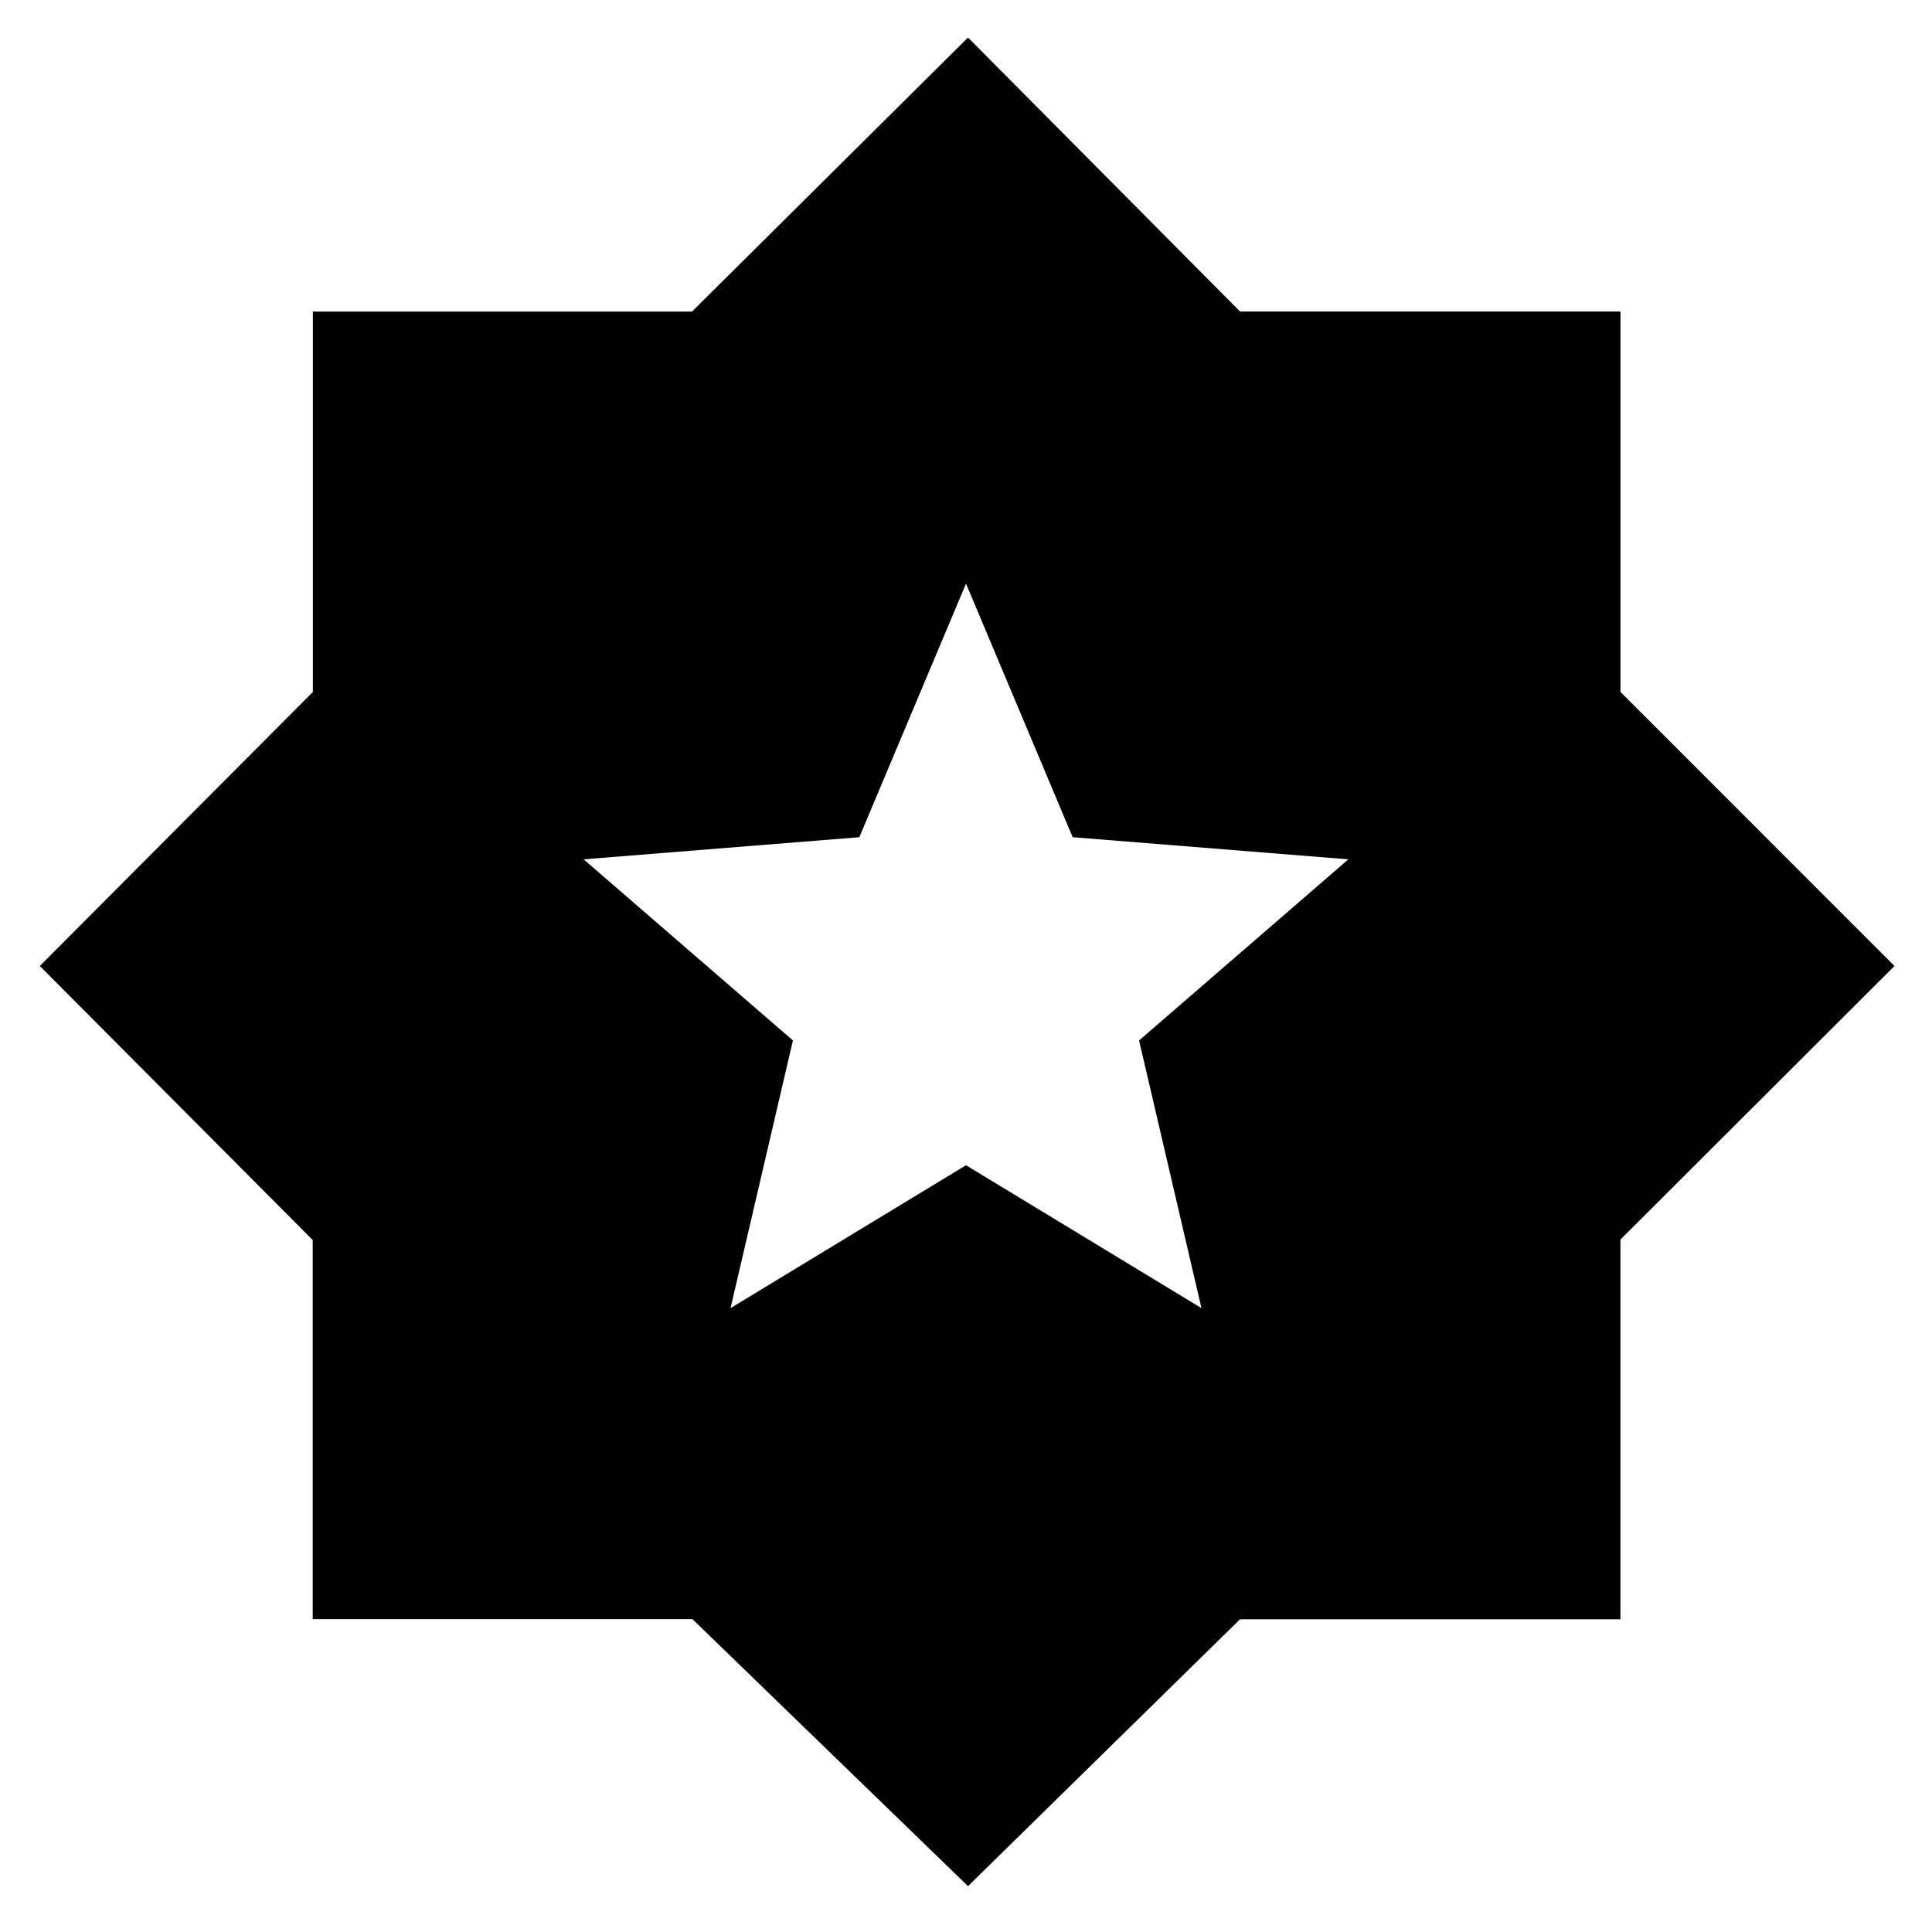 <svg xmlns="http://www.w3.org/2000/svg" width="48" height="48" viewBox="0 -960 960 960"><path d="M481-22.782 344.067-155.468H155.383v-188.376L19.783-480l135.685-136.17v-189.012h188.376L481-941.348l135.178 136.146h189.024v189.024L941.348-480 805.193-344.067v188.684H616.156L481-22.783ZM363-310l117-71 117 71-31-133 104-90-137-11-53-126-53 126-137 11 104 90-31 133Z"/></svg>